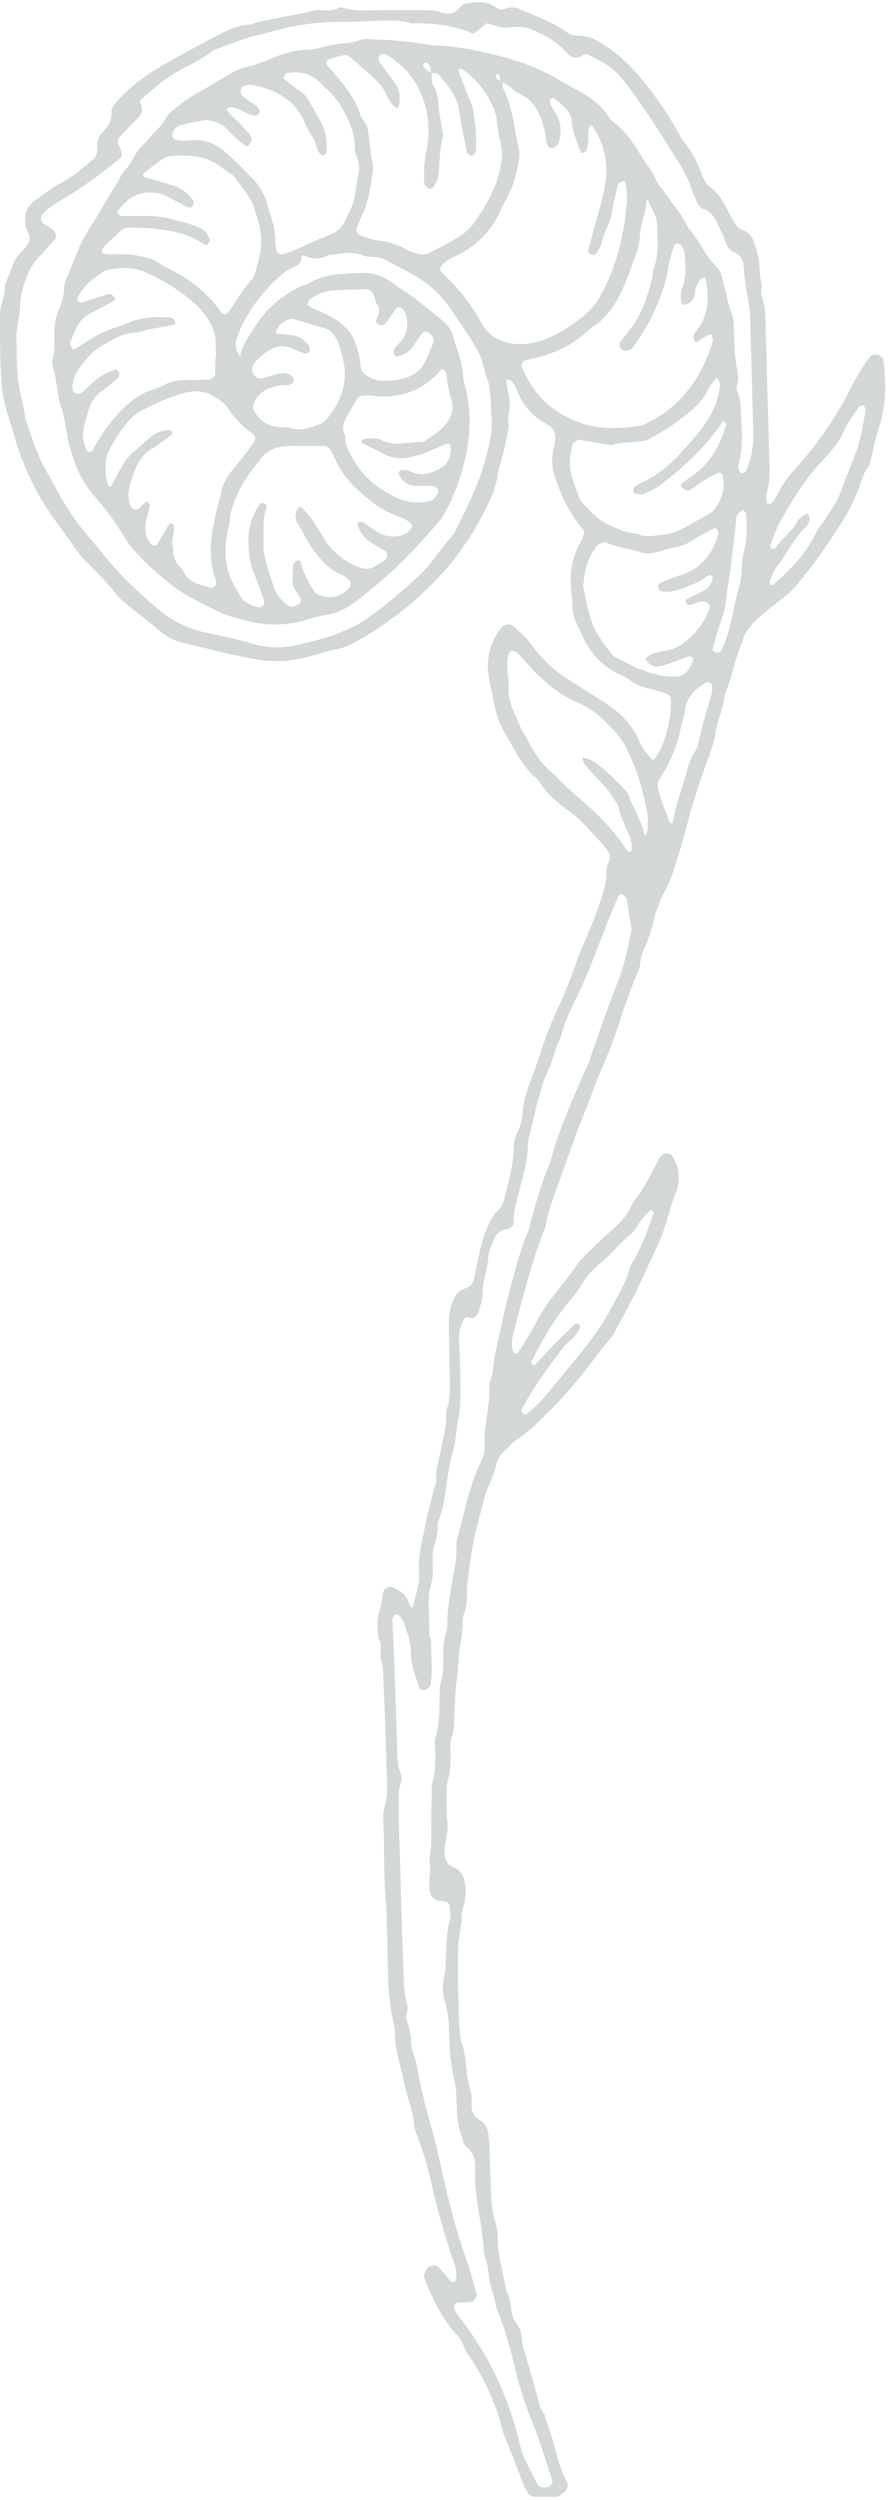<?xml version="1.0" encoding="UTF-8"?>
<svg id="Layer_2" data-name="Layer 2" xmlns="http://www.w3.org/2000/svg" xmlns:xlink="http://www.w3.org/1999/xlink" viewBox="0 0 34.67 97.07">
  <defs>
    <style>
      .cls-1 {
        clip-path: url(#clippath);
      }

      .cls-2 {
        fill: none;
      }

      .cls-2, .cls-3 {
        stroke-width: 0px;
      }

      .cls-3 {
        fill: #d3d7d6;
      }
    </style>
    <clipPath id="clippath">
      <rect class="cls-2" width="34.67" height="96.95"/>
    </clipPath>
  </defs>
  <g id="Layer_1-2" data-name="Layer 1">
    <g class="cls-1">
      <path class="cls-3" d="M16.03,62.47c.08-.3.16-.6.22-.9.04-.14.05-.28.04-.41-.06-.64.1-1.24.22-1.84.1-.51.24-1.01.36-1.51.03-.1.08-.2.08-.3-.02-.49.15-.96.23-1.43.07-.38.18-.74.16-1.13,0-.07,0-.14.02-.21.2-.57.11-1.16.11-1.74,0-.56-.03-1.11-.02-1.66-.01-.29.04-.56.15-.82.1-.23.22-.41.49-.49.18-.06.29-.18.33-.38.08-.33.15-.67.22-1.01.07-.34.17-.67.31-.99.11-.26.23-.5.44-.69.1-.1.17-.22.2-.36.16-.67.36-1.33.38-2.03,0-.21.05-.41.14-.6.13-.25.19-.52.21-.8.02-.42.16-.81.3-1.2.14-.39.3-.77.42-1.17.18-.6.43-1.17.68-1.73.25-.53.47-1.08.66-1.64.1-.29.21-.58.34-.86.19-.44.38-.89.54-1.35.16-.46.32-.91.31-1.41.01-.14.05-.28.11-.4.06-.15.01-.27-.07-.39-.08-.11-.17-.22-.26-.32-.26-.28-.52-.56-.78-.83-.13-.12-.26-.23-.4-.33-.48-.34-.93-.73-1.24-1.23-.02-.03-.04-.06-.07-.08-.53-.42-.8-1.04-1.14-1.59-.28-.45-.45-.93-.54-1.45-.08-.48-.24-.94-.22-1.43.03-.54.21-1.01.56-1.42.08-.09.29-.13.38-.06.33.26.62.55.86.89.4.54.89.95,1.46,1.3.44.27.88.55,1.31.83.34.23.67.48.92.82.14.2.3.37.38.61.1.3.31.53.52.77.03.01.05.01.08-.01.41-.55.69-1.59.64-2.35-.02-.1-.08-.18-.19-.22-.2-.06-.4-.12-.6-.17-.31-.06-.58-.18-.84-.37-.08-.06-.17-.11-.27-.15-.74-.32-1.23-.86-1.56-1.59-.05-.13-.11-.25-.17-.38-.12-.22-.18-.45-.19-.69,0-.21-.03-.42-.05-.63-.08-.71.05-1.38.42-1.99.04-.1.08-.2.1-.31-.3-.38-.59-.77-.79-1.21-.13-.28-.24-.57-.34-.86-.14-.37-.16-.74-.08-1.13.02-.1.05-.2.06-.3.03-.26-.01-.49-.26-.63-.03-.02-.06-.04-.09-.06-.54-.3-.91-.73-1.13-1.31-.05-.13-.13-.24-.21-.35-.03-.04-.1-.04-.16-.05-.03.02-.04.05-.04.09.02.14.05.27.07.4.04.17.06.34.07.52,0,.2-.1.42-.07.6.05.22-.01.41-.05.61s-.08.41-.13.61c-.08.3-.18.6-.23.9-.1.67-.44,1.24-.74,1.82-.19.37-.44.7-.67,1.05-.1.14-.2.28-.31.42-1.07,1.3-2.33,2.35-3.81,3.17-.24.14-.49.24-.77.29-.3.06-.6.15-.9.24-.78.24-1.56.28-2.36.11-.47-.09-.95-.19-1.42-.31-.4-.1-.81-.19-1.21-.29-.38-.08-.71-.26-1-.52-.31-.28-.65-.52-.97-.78-.24-.2-.51-.39-.69-.63-.34-.45-.74-.82-1.13-1.22-.17-.17-.32-.36-.46-.56-.39-.57-.82-1.11-1.19-1.7-.51-.83-.9-1.72-1.16-2.66-.07-.23-.14-.46-.21-.69-.15-.43-.24-.86-.28-1.31-.06-.87-.05-1.73-.07-2.6,0-.42.22-.8.2-1.22.11-.29.23-.58.34-.87.1-.27.33-.43.5-.66.11-.14.17-.3.08-.48-.03-.06-.06-.13-.08-.19-.14-.42-.03-.85.34-1.1.31-.21.6-.46.94-.64.46-.24.86-.57,1.26-.91.14-.11.23-.27.21-.45-.05-.31.09-.54.29-.74.18-.18.27-.4.26-.66,0-.18.1-.32.22-.45.47-.51,1.01-.94,1.61-1.3.72-.42,1.45-.81,2.19-1.2.43-.22.85-.46,1.36-.47.4-.15.81-.2,1.21-.28.41-.09.82-.15,1.22-.26.33-.09.69.08,1.01-.11.07-.03.14-.03.21,0,.61.17,1.24.07,1.86.08.45,0,.9,0,1.35.01.17,0,.36,0,.51.06.34.13.6.09.82-.21.05-.05.11-.09.18-.1.41-.08.82-.14,1.2.14.13.09.26.1.39.04.17-.06.34-.06.51.02.63.28,1.3.49,1.86.91.15.11.32.12.49.13.32,0,.59.13.87.3.56.35,1.05.79,1.47,1.3.58.69,1.09,1.43,1.53,2.22.06.13.14.24.22.35.3.35.48.76.65,1.18.07.2.16.4.33.52.29.21.47.49.63.81.11.21.23.43.36.63.05.08.13.19.21.21.49.15.54.6.65.98.11.4.05.83.17,1.23-.08.21,0,.4.05.6.05.2.08.41.08.61.05,1.84.1,3.68.15,5.51.02.45.03.9-.11,1.34-.03.09,0,.21.01.31,0,.03.04.08.05.08.06-.01.14-.02.17-.06.09-.11.16-.23.22-.35.17-.34.38-.66.65-.93.89-.98,1.63-2.06,2.22-3.24.2-.4.44-.78.71-1.14.06-.09.18-.09.29-.07.11.02.19.08.22.19.03.2.05.41.06.61.06.77-.04,1.52-.3,2.25-.1.33-.16.67-.24,1.01-.03.1-.04.22-.1.29-.21.25-.26.56-.38.85-.2.52-.45,1.01-.76,1.47-.52.82-1.08,1.6-1.71,2.34-.23.27-.52.46-.78.68-.3.24-.61.46-.86.74-.18.21-.36.42-.4.71-.31.66-.4,1.4-.69,2.06-.05.52-.29,1-.37,1.51-.09.56-.32,1.06-.5,1.58-.2.59-.4,1.17-.55,1.78-.16.68-.38,1.33-.58,1.99-.09.26-.2.52-.33.76-.19.37-.34.76-.44,1.16-.08.38-.2.73-.36,1.08-.09.19-.15.39-.16.59-.01.11-.03.21-.08.3-.44.98-.71,2.02-1.1,3.02-.23.58-.49,1.15-.7,1.73-.2.56-.45,1.09-.64,1.65-.19.55-.4,1.1-.59,1.66-.21.59-.46,1.16-.55,1.78-.02.07-.04.14-.07.2-.51,1.29-.83,2.64-1.19,3.97-.07.24-.08.48-.03.72.01.05.07.09.13.11.01.01.07-.02.08-.05.26-.41.53-.82.74-1.25.18-.33.39-.65.63-.95.29-.39.61-.76.88-1.16.17-.26.41-.47.64-.69.24-.24.49-.48.76-.71.31-.27.6-.57.76-.97.01-.03.03-.06.05-.09.42-.52.71-1.1,1.01-1.7.04-.06.08-.11.13-.16.07-.08.33-.06.38.03.08.15.18.3.21.46.07.34.08.69-.08,1.02-.01.04-.02.07-.03.1-.24.65-.38,1.33-.68,1.96-.29.59-.55,1.2-.84,1.79-.27.53-.55,1.04-.83,1.56-.03.06-.07.12-.11.17-.54.63-1.01,1.32-1.55,1.94-.43.5-.89.97-1.36,1.42-.2.19-.41.36-.64.52-.26.17-.47.41-.69.63-.1.1-.17.21-.21.35-.1.52-.39.96-.51,1.47s-.27,1-.38,1.51c-.11.56-.26,1.57-.27,2.05-.01.28.01.56-.11.82-.04.1-.05.2-.05.31-.01.34-.05.69-.12,1.03-.07.41-.04.83-.11,1.23-.07.38-.07.76-.09,1.14-.03.38.02.76-.12,1.13-.07.19-.04.41-.04.61,0,.35,0,.69-.1,1.03-.07.23-.05.48-.05.72-.01.31,0,.63.03.94.05.39-.12.75-.11,1.13,0,.26.07.49.33.59.35.14.44.43.48.74.02.2,0,.41-.03.61-.03.17-.11.33-.11.5,0,.42-.12.82-.14,1.23-.03.86,0,1.73.02,2.6,0,.35.05.69.07,1.04.28.61.16,1.3.38,1.93.07.19.05.41.05.61,0,.27.1.45.34.58.19.1.28.31.31.52.03.24.05.48.05.73.02.55.03,1.11.06,1.66.02.34.04.69.16,1.02.07.2.09.41.09.62,0,.7.23,1.36.33,2.04.15.25.16.53.21.8.02.1.04.2.08.3.08.19.26.33.29.55.03.21.04.42.1.62.18.56.32,1.13.49,1.69.09.29.11.62.32.87.15.46.32.92.43,1.39.1.44.26.86.46,1.26.06.1-.02.28-.13.37-.22.17-.44.32-.76.2-.12-.05-.27-.01-.41-.03-.11-.02-.19-.07-.24-.17-.06-.08-.11-.18-.15-.27-.23-.58-.44-1.17-.68-1.74-.13-.28-.19-.59-.28-.89-.28-.86-.67-1.67-1.18-2.42-.06-.09-.13-.17-.16-.27-.06-.24-.21-.43-.38-.61-.53-.61-.87-1.33-1.17-2.07-.06-.14-.01-.28.07-.4.09-.14.35-.19.46-.08.16.17.31.36.47.54.06.07.12.06.18,0,.02-.03.05-.06.05-.09,0-.14,0-.27-.03-.41-.03-.14-.07-.27-.13-.4-.32-.95-.59-1.91-.81-2.89-.14-.61-.31-1.2-.53-1.79-.05-.13-.11-.26-.13-.39-.05-.63-.3-1.21-.42-1.81-.12-.61-.35-1.2-.34-1.83,0-.1-.01-.2-.03-.31-.3-1.22-.23-2.48-.28-3.72-.01-.38-.01-.77-.05-1.15-.09-1.04-.04-2.08-.09-3.11-.02-.18,0-.35.05-.52.11-.34.1-.69.09-1.03-.03-1.01-.06-2.01-.1-3.02-.01-.27-.03-.55-.04-.83s0-.55-.09-.82c-.07-.26.09-.55-.09-.8-.06-.38-.08-.75.04-1.13.07-.23.09-.47.14-.71.03-.12.22-.22.33-.18.35.12.6.33.69.71.01.02.05.03.08.06ZM16.8,2.82c-.04.17-.04.36.05.51.16.28.19.59.21.9.03.24.07.47.11.71.02.14.06.28.03.41-.12.48-.11.96-.15,1.44-.02.16-.11.32-.2.47-.05.05-.1.08-.17.07-.06-.02-.11-.06-.15-.12s-.05-.13-.05-.2c0-.38.01-.76.09-1.14.11-.51.11-1.03.01-1.55-.2-.96-.73-1.7-1.58-2.21-.08-.05-.24,0-.27.08-.02.06-.02.13,0,.19.2.28.4.56.61.83.21.28.22.57.17.89,0,.04-.02.07-.06.08-.04.02-.07,0-.09-.02-.08-.07-.15-.14-.2-.22-.15-.23-.24-.52-.43-.71-.35-.37-.76-.7-1.15-1.04-.06-.04-.12-.06-.19-.05-.21.04-.4.1-.6.16-.05.02-.08.06-.1.1-.01.05,0,.1.03.14.52.6,1.07,1.18,1.3,1.97.03.09.12.17.17.26.04.06.07.12.09.19.11.51.1,1.03.23,1.53-.09.61-.14,1.23-.41,1.8-.09.19-.16.39-.24.58-.03.08.04.23.11.26.23.07.46.18.69.2.42.05.81.17,1.18.38.09.04.19.08.29.11.21.07.41.09.6-.02.37-.19.74-.38,1.09-.6.24-.14.44-.32.61-.55.46-.65.85-1.33,1.02-2.13.08-.34.08-.68,0-1.03-.06-.23-.1-.47-.13-.71-.03-.4-.18-.73-.38-1.06-.26-.42-.58-.77-.99-1.04-.03-.02-.05-.01-.08,0-.03.02-.06.07-.05.08.15.39.3.77.45,1.16.06.13.1.26.13.39.07.52.14,1.03.09,1.55-.01.1-.14.22-.2.18-.06-.04-.14-.07-.14-.12-.1-.51-.21-1.02-.29-1.53-.03-.28-.12-.54-.26-.78-.17-.26-.36-.51-.57-.73-.05-.06-.19-.04-.29-.06,0-.14,0-.27-.11-.37-.03-.02-.06-.02-.1-.01-.08.02-.11.07-.07.14.07.13.17.2.32.22ZM19.52,3.15c.02.1,0,.22.04.3.38.72.41,1.53.6,2.3.05.19.02.41-.02.62-.04.23-.1.47-.17.7-.03.1-.07.19-.11.29-.15.31-.32.61-.46.93-.17.35-.38.66-.66.93-.24.25-.52.45-.83.62-.24.13-.51.23-.71.43-.08.08-.12.2-.06.27.26.27.54.54.78.83.31.38.58.78.81,1.2.18.32.44.54.78.66.47.19.95.16,1.42.03.65-.18,1.19-.56,1.71-.95.3-.24.55-.53.72-.87.64-1.15.91-2.38,1.01-3.67,0-.21-.01-.42-.05-.62,0-.09-.06-.13-.15-.1-.06.02-.14.07-.15.11-.09.37-.19.74-.24,1.11-.06.42-.33.77-.4,1.18-.03.13-.11.24-.18.36-.07.1-.16.11-.27.05-.07-.05-.09-.11-.06-.19.11-.4.22-.8.33-1.19.1-.37.21-.73.28-1.1.19-.89.07-1.72-.45-2.47-.02-.03-.06-.04-.09-.06-.13.22-.05.47-.08.7-.01.1-.04.2-.07.29-.02.03-.04.06-.07.07-.07.05-.15.03-.17-.04-.15-.39-.3-.77-.33-1.19-.02-.18-.1-.33-.23-.46-.09-.1-.2-.19-.3-.29-.07-.06-.14-.13-.26-.11-.07,0-.08.14-.01.28.07.12.14.24.21.36.18.32.19.66.11,1.01-.02.09-.1.17-.17.24s-.22.04-.27-.03c-.08-.13-.07-.26-.09-.4-.13-.7-.34-1.34-1.07-1.67-.16-.07-.27-.22-.41-.31-.09-.05-.18-.1-.28-.13-.01-.07-.01-.13-.03-.2,0-.03-.02-.06-.04-.08-.02-.01-.04-.02-.07,0-.06.05-.06.11,0,.17.05.04.11.07.17.1ZM9.34,13.82c.07-.44.32-.72.52-1.05.39-.67.95-1.18,1.63-1.55.21-.12.45-.18.66-.3.32-.16.65-.24.99-.27.28-.02.56-.04.83-.05.47-.03.89.09,1.27.38.31.22.64.42.94.65.33.25.65.52.97.78.23.17.39.4.47.67.13.47.33.92.37,1.41.01.17.04.34.09.51.19.75.22,1.51.1,2.27-.14.93-.43,1.81-.89,2.64-.06.13-.14.24-.23.34-1.14,1.33-1.68,1.86-2.96,2.9-.41.33-.83.63-1.36.71-.27.05-.54.12-.8.2-.85.26-1.7.25-2.55-.01-.3-.09-.62-.15-.89-.29-.46-.25-.93-.46-1.38-.73-.44-.26-.82-.63-1.22-.96-.05-.04-.1-.09-.15-.14-.34-.34-.68-.68-.93-1.1-.34-.56-.73-1.09-1.17-1.59-.49-.56-.77-1.23-.95-1.94-.13-.5-.16-1.03-.33-1.52-.17-.5-.15-1.03-.31-1.52-.03-.1-.04-.2-.01-.3.1-.38.05-.76.07-1.14,0-.28.06-.55.17-.81.11-.26.2-.51.2-.8,0-.1.02-.21.06-.3.3-.7.53-1.45.95-2.08.37-.55.66-1.14,1.03-1.68.11-.17.18-.38.32-.53.25-.25.35-.59.58-.85.25-.29.52-.56.78-.84.09-.11.18-.22.24-.34.11-.19.27-.31.43-.44.3-.24.61-.45.95-.63.4-.21.78-.46,1.17-.68.15-.09.31-.16.47-.21.37-.08.73-.21,1.08-.36.45-.2.92-.32,1.41-.34.17,0,.34-.03.51-.08.27-.1.54-.12.81-.16.21-.03.43-.02.61-.1.27-.12.55-.06.81-.05.41,0,.83.05,1.24.09.31.03.61.11.92.13.83.02,1.65.19,2.45.39.8.2,1.59.47,2.31.89.18.1.36.21.54.31.58.31,1.17.63,1.52,1.22.04.06.08.11.14.15.52.38.84.91,1.17,1.44.16.26.36.49.49.79.14.31.4.56.59.85.23.34.52.65.67,1.04.42.46.65,1.06,1.1,1.51.13.13.2.28.23.45.06.23.12.47.18.7.04.17.06.34.13.5.09.22.14.46.14.71.02.45.02.9.08,1.35.04.3.15.59.04.91-.02.1-.01.21.04.3.07.16.1.33.11.51.02.76.14,1.52-.09,2.27-.02.07-.01.14.02.2.02.06.07.14.11.13.07-.01.13-.04.17-.1.18-.42.27-.85.28-1.3-.03-1.24-.06-2.49-.1-3.74-.02-.52,0-1.05-.09-1.56-.09-.44-.15-.88-.19-1.33,0-.27-.14-.46-.39-.57-.13-.06-.22-.16-.27-.29-.06-.17-.12-.32-.2-.48-.18-.37-.29-.79-.76-.92-.06-.02-.11-.09-.14-.15-.08-.15-.15-.31-.21-.47-.15-.46-.36-.89-.64-1.3-.24-.38-.47-.77-.72-1.14-.34-.52-.68-1.04-1.05-1.54-.57-.78-.88-1.01-1.74-1.4-.03,0-.07.02-.1.03-.23.16-.44.17-.64-.06-.38-.43-.85-.7-1.37-.91-.19-.08-.4-.13-.61-.11-.17.01-.34.05-.51.03-.2-.03-.4-.11-.62-.17l-.52.41c-.74-.31-1.56-.43-2.39-.4-.44-.14-.89-.12-1.34-.1-.48.02-.97.04-1.45.04-.83,0-1.66.1-2.46.32-.3.08-.6.15-.9.23-.53.14-1.04.36-1.56.54-.52.43-1.15.65-1.69,1.01-.41.26-.76.59-1.13.91-.06.05-.05.12-.02.19.1.21.04.4-.13.56-.22.22-.44.44-.66.67-.11.11-.13.24-.05.38.15.35.14.42-.11.61-.19.15-.39.29-.57.44-.57.44-1.18.84-1.8,1.2-.18.11-.34.24-.48.39-.1.09-.1.3,0,.37.1.07.23.14.35.22.17.13.2.31.08.44-.2.23-.41.46-.63.69-.16.18-.29.39-.38.61-.17.42-.31.84-.31,1.3-.02.21-.04.41-.08.61-.03.14-.05.27-.06.41.01.59,0,1.18.06,1.77.05.52.24,1.01.28,1.53.23.62.4,1.26.71,1.83.46.85.9,1.72,1.52,2.48.28.35.58.68.86,1.03.61.77,1.32,1.42,2.06,2.05.54.46,1.15.77,1.84.92.61.13,1.22.24,1.82.43.58.18,1.16.19,1.74.06.67-.15,1.34-.31,1.97-.61.13-.05.25-.11.38-.17.88-.56,1.67-1.23,2.43-1.94.48-.45.82-1.03,1.26-1.52.07-.08.12-.17.17-.27.45-.9.89-1.8,1.15-2.78.15-.54.27-1.07.21-1.64-.03-.21-.01-.42-.03-.63-.03-.24-.03-.49-.11-.71-.14-.35-.18-.74-.35-1.08-.29-.56-.66-1.05-1-1.57-.43-.65-.96-1.17-1.67-1.52-.03-.02-.06-.04-.09-.06-.3-.16-.61-.32-.92-.48-.26-.14-.55-.05-.81-.15-.44-.18-.89-.06-1.33-.02-.33.18-.66.18-.99.01-.02,0-.08.03-.09.04,0,.16-.02.3-.22.38-.36.14-.64.41-.91.68-.4.4-.73.83-1.01,1.32-.14.24-.26.49-.35.75-.08.23-.1.48.11.77ZM16.73,63.59h.01c.02.42.03.83.04,1.24,0,.18-.01.35-.03.52-.02.15-.14.24-.27.28-.07.01-.13-.02-.17-.07-.1-.29-.2-.58-.28-.88-.04-.17-.06-.34-.06-.52,0-.43-.16-.81-.29-1.2-.02-.04-.03-.06-.06-.09-.06-.08-.11-.18-.23-.19-.07,0-.14.13-.14.23.03.69.07,1.39.09,2.08.04,1.01.07,2.01.1,3.01.01.28,0,.56.12.82.06.14.07.27.02.41-.09.23-.09.47-.08.72,0,.27,0,.55,0,.83.06,1.8.1,3.6.17,5.41.03.58-.01,1.18.18,1.74.02.06-.03.14-.04.21-.01.1-.04.21,0,.3.1.3.17.6.17.92.02.32.18.59.23.9.13.79.34,1.55.55,2.32.15.53.27,1.07.39,1.61.27,1.21.57,2.42.99,3.59.15.42.26.85.38,1.29.03.11-.09.3-.21.31-.17.02-.34.03-.52.04-.05,0-.09.03-.12.07-.03.05-.04.09-.02.15.06.13.13.24.21.35,1.17,1.49,1.95,3.18,2.37,5.03.04.17.09.33.17.48.15.31.31.62.47.93.07.15.26.2.45.13.09-.03.17-.17.15-.24-.25-.75-.48-1.51-.77-2.25-.27-.64-.48-1.3-.65-1.97-.19-.84-.42-1.68-.75-2.47-.03-.1-.05-.2-.07-.31-.07-.3-.18-.59-.22-.9s-.08-.61-.2-.91c-.03-.8-.21-1.57-.31-2.36-.03-.31-.04-.63-.03-.94,0-.32-.04-.61-.33-.83-.07-.07-.13-.16-.15-.27-.1-.33-.21-.66-.22-1.01-.03-.45-.01-.91-.11-1.34-.16-.65-.19-1.3-.21-1.95,0-.35-.04-.69-.14-1.03-.09-.3-.14-.63-.06-.93s.07-.61.08-.93c.03-.45.02-.9.15-1.34.05-.16,0-.34,0-.52,0-.15-.06-.2-.27-.24-.07,0-.14-.02-.2-.03-.19-.06-.29-.19-.31-.39-.01-.14-.02-.28-.01-.42,0-.2.06-.42.02-.61-.06-.26.05-.48.05-.72,0-.62,0-1.24.02-1.87,0-.2-.02-.43.04-.61.11-.38.1-.76.1-1.14,0-.2-.04-.43.02-.62.16-.58.14-1.16.15-1.76,0-.1.01-.21.04-.31.1-.3.11-.61.1-.93,0-.34,0-.69.11-1.03.04-.13.06-.27.05-.41-.01-.45.09-.89.15-1.33.08-.55.24-1.08.2-1.65,0-.1.01-.21.05-.31.28-.99.46-2.03.92-2.96.1-.19.14-.39.13-.6-.05-.8.24-1.58.18-2.38,0-.07.05-.14.06-.2.05-.13.07-.27.09-.4.02-.42.13-.82.22-1.22.09-.4.17-.81.27-1.21.24-.93.46-1.88.82-2.78.04-.09.07-.19.1-.29.22-.84.45-1.67.79-2.46.32-1.21.82-2.35,1.32-3.49.07-.16.16-.31.21-.47.35-1.05.72-2.09,1.12-3.12.26-.64.39-1.32.53-2-.06-.38-.12-.75-.18-1.12,0-.04,0-.08-.02-.1-.04-.06-.08-.1-.14-.14-.08-.05-.14-.03-.17.06-.09.19-.17.38-.25.57-.42,1.03-.78,2.07-1.24,3.07-.28.59-.6,1.18-.75,1.82-.22.4-.28.85-.48,1.26-.18.38-.29.78-.4,1.18-.12.43-.21.88-.32,1.31-.04.13-.07.27-.08.41,0,.63-.19,1.22-.34,1.83-.09.36-.21.73-.21,1.11.02.21-.09.34-.3.37-.28.05-.42.23-.51.47-.07.2-.17.39-.18.59-.02.48-.23.94-.22,1.43,0,.23-.09.47-.15.71-.02.07-.06.13-.11.17-.08.08-.17.1-.28.06-.08-.04-.14-.02-.18.06-.14.24-.21.51-.2.79.02.48.05.97.05,1.45,0,.45.03.91-.03,1.35-.04.31-.11.6-.14.92s-.12.61-.19.91c-.2.8-.18,1.65-.49,2.43-.03.07-.04.14-.03.21.02.32-.12.61-.17.91-.05.31,0,.62-.02.93,0,.14-.03.28-.07.41-.09.27-.09.55-.09.82.01.4.03.82.04,1.23h0ZM25.15,7.68c-.03.52-.26.99-.28,1.51-.02.24-.07.48-.16.71-.15.39-.28.78-.44,1.16-.29.68-.66,1.3-1.32,1.69-.05.04-.1.09-.15.14-.46.43-1.01.7-1.61.91-.27.09-.54.12-.8.2-.08.03-.15.18-.11.26.13.25.24.51.39.73.47.72,1.15,1.17,1.95,1.45.71.24,1.43.2,2.16.11.1-.02.2-.04.3-.09.37-.19.73-.39,1.05-.67.79-.68,1.27-1.54,1.57-2.52.03-.08-.03-.3-.07-.29-.06.01-.12.03-.17.06-.12.07-.22.16-.34.23-.02.02-.08.01-.09,0-.05-.05-.07-.11-.08-.17,0-.07.02-.14.07-.19.41-.48.53-1.04.47-1.65-.02-.14-.03-.27-.06-.41,0-.03-.04-.08-.05-.08-.05.02-.13.03-.16.07-.11.17-.21.35-.22.57,0,.19-.13.31-.29.4-.09.05-.24,0-.24-.08,0-.17-.03-.36.04-.51.18-.47.15-.95.09-1.43-.02-.1-.07-.2-.14-.28-.03-.04-.11-.05-.18-.05-.03,0-.06.04-.07.07-.11.29-.2.58-.24.89-.11.66-.35,1.27-.63,1.86-.19.41-.45.78-.7,1.15-.08.13-.2.19-.35.19-.07,0-.13-.04-.17-.09-.04-.06-.05-.12-.04-.18.04-.1.09-.18.17-.26.61-.66.9-1.46,1.1-2.31.03-.14.04-.27.08-.41.2-.57.12-1.16.1-1.74-.01-.1-.04-.2-.08-.3-.1-.21-.21-.43-.31-.64ZM10.25,20.97c-.07.56.18,1.14.36,1.73.09.31.26.57.52.76.05.04.12.1.18.1.1-.01.2-.04.29-.09.11-.07.13-.16.06-.27-.13-.21-.3-.4-.29-.66,0-.21.01-.41.03-.62.01-.05.08-.11.13-.14.07-.05.14-.02.16.07.11.4.29.78.53,1.12.06.08.15.14.25.16.2.07.41.07.61.02s.38-.17.51-.34c.05-.08.05-.23-.02-.29-.11-.08-.21-.18-.34-.23-.44-.17-.73-.53-1.01-.88-.25-.32-.41-.72-.64-1.06-.12-.2-.13-.4-.01-.59.04-.09.09-.1.17-.04.32.32.56.7.79,1.09.34.59.84,1.01,1.48,1.23.17.07.34.06.51-.02.15-.08.3-.17.44-.27.11-.07.12-.3.02-.36-.18-.1-.36-.2-.54-.31-.24-.15-.42-.36-.52-.64-.03-.08-.05-.15.03-.17.06-.02.13-.01.19.03.17.11.33.24.51.35.35.21.72.24,1.1.08.09-.03.15-.13.23-.2.06-.06.05-.11,0-.19-.1-.1-.21-.18-.34-.22-.35-.15-.71-.28-1.02-.51-.67-.51-1.3-1.05-1.62-1.85-.02-.06-.07-.12-.1-.18-.07-.19-.2-.28-.4-.26h-.73c-.2,0-.42-.01-.63,0-.43.03-.8.18-1.06.56-.14.2-.31.38-.44.58-.36.55-.66,1.14-.72,1.81-.01.1-.03.2-.06.3-.19.85-.12,1.65.38,2.39l.05.09c.14.32.42.44.73.53.07.01.13,0,.18-.05.05-.05.08-.1.07-.18-.12-.36-.24-.72-.39-1.07-.2-.46-.23-.94-.22-1.43.02-.46.16-.88.43-1.26.05-.07.11-.08.18-.03.08.03.11.09.08.18-.15.38-.09.76-.11,1.22ZM8.79,4.21c.08.2.26.32.4.46.17.17.34.34.5.53.1.13.1.26.02.39-.04.07-.11.12-.17.07-.25-.18-.48-.39-.69-.62-.17-.18-.38-.3-.63-.34-.07-.03-.14-.04-.21-.04-.34.05-.68.12-1.01.21-.18.06-.29.19-.3.38-.02.08.02.13.09.16.24.09.48.04.72.03.47-.01.89.14,1.24.46.36.31.71.66,1.04,1.01.3.3.51.66.61,1.07.13.46.32.92.3,1.42,0,.1.02.21.04.31.01.08.16.19.22.17.54-.14,1.02-.43,1.53-.63.81-.3.79-.4,1.13-1.11.11-.22.17-.45.2-.7.02-.21.05-.41.1-.61.06-.24.05-.48-.04-.71-.06-.13-.09-.26-.09-.4,0-.58-.24-1.07-.51-1.56-.1-.18-.23-.34-.37-.49-.11-.13-.25-.24-.36-.36-.38-.42-.85-.58-1.41-.47-.05.01-.08.08-.11.14,0,.04,0,.07.03.1.19.15.38.3.58.44.15.09.26.22.35.37.14.24.28.48.41.72.24.4.33.83.29,1.29,0,.04-.02.07-.05.09-.02.02-.04.03-.07.04-.04,0-.07,0-.09-.03-.18-.14-.17-.38-.26-.55-.11-.21-.26-.41-.35-.63-.13-.33-.32-.61-.58-.85-.42-.37-.94-.57-1.49-.67-.1-.01-.21,0-.31.04-.07.02-.11.07-.13.14s-.01.13.03.19c.07.08.14.15.23.21.11.08.23.14.34.22.05.05.08.1.11.17.04.08.02.14-.06.18-.03.03-.05.04-.09.04-.28-.02-.5-.22-.77-.3-.13-.04-.27-.04-.37.08ZM6.72,21.21c0,.32.05.61.31.84.07.07.11.17.17.26.12.18.28.3.49.36.17.05.33.1.49.15.12.04.27-.14.22-.27-.24-.6-.24-1.22-.16-1.84.08-.47.18-.94.32-1.41.03-.1.03-.21.06-.31.09-.27.22-.51.4-.72.29-.35.56-.7.83-1.06.11-.14.1-.26-.04-.37-.37-.26-.68-.58-.93-.96-.06-.09-.13-.17-.2-.23-.41-.36-.86-.55-1.43-.41-.65.16-1.23.43-1.82.74-.49.27-1.09,1.23-1.28,1.72-.01.03-.02.07-.02.1-.04.35-.05.69.07,1.03,0,.03.04.06.06.06.04,0,.07-.02.09-.05.66-1.29.58-1.03,1.4-1.78.22-.21.5-.37.83-.36.04,0,.07.02.09.04.05.04.04.1-.03.16-.25.19-.49.38-.76.54-.34.21-.54.53-.67.9-.07.19-.14.39-.18.59-.06.24-.04.48.04.72.03.07.07.11.14.13.07.02.14,0,.19-.04.08-.07.15-.15.22-.21s.13-.06.16,0c.02.03.04.06.04.09-.03.17-.07.33-.12.5-.06.2-.07.41-.03.61.04.13.1.26.18.36.06.1.21.12.26.04.16-.27.32-.54.48-.8.01-.02.06-.01.09,0,.03.01.07.04.07.06.06.27-.11.54-.04.81ZM8.4,13.82c0-.18-.02-.35-.02-.53,0-.28-.08-.55-.23-.79-.14-.24-.31-.46-.51-.65-.59-.54-1.26-.96-1.99-1.28-.46-.21-.94-.18-1.42-.1-.07.01-.13.04-.19.07-.42.26-.79.55-1.02,1.01-.04.08-.03.14.05.17.03.02.06.03.09.03.33-.1.66-.21.98-.31.07-.02.13-.02.2,0,.06.04.1.09.13.15,0,.03,0,.06-.03.08-.3.17-.6.32-.91.49-.29.15-.49.38-.61.68-.05.13-.11.25-.17.38-.02.03-.03.06-.03.1.02.07.04.13.07.19.04.06.1.06.18.01.32-.2.64-.42.97-.59.34-.16.71-.25,1.06-.4.53-.22,1.07-.24,1.63-.2.03.01.06.03.09.05.03.02.05.04.07.07.04.08.02.15-.07.17-.47.09-.95.15-1.41.3-.51-.01-.92.26-1.34.5-.4.23-.69.58-.94.95-.12.16-.16.38-.22.58,0,.07,0,.14.02.2.03.12.24.19.33.11.13-.11.26-.22.38-.35.28-.27.6-.46.97-.56.03-.01.1.08.12.13.02.07,0,.13-.04.19-.2.19-.42.36-.64.52-.25.16-.38.4-.48.66-.08.23-.15.46-.2.69-.08.31-.05.61.08.91.03.08.08.11.17.09.04,0,.06-.02.08-.05.3-.59.68-1.11,1.14-1.58.35-.34.71-.64,1.2-.78.17-.05.32-.11.48-.2.25-.14.52-.17.8-.17.31,0,.62-.02.93-.02.07,0,.2-.14.21-.2,0-.24.01-.48.02-.72ZM6.94,6.03c-.1,0-.2.02-.31.03s-.2.05-.29.1c-.26.18-.5.36-.74.56-.03.02-.04.05-.04.09s.02.06.05.07c.36.1.73.2,1.09.32.34.1.61.31.82.6.03.04,0,.13-.03.18-.04.09-.1.11-.18.07-.25-.13-.49-.25-.73-.38-.74-.39-1.5-.2-1.99.51-.02.03-.03.08-.02.1.04.05.09.11.14.11.34,0,.69-.01,1.04,0,.24,0,.48.02.72.07.4.09.8.2,1.19.34.25.08.41.25.49.5.02.05-.04.13-.07.18-.03.03-.05.04-.09.03-.21-.11-.41-.26-.63-.34-.75-.27-1.54-.33-2.33-.33-.15,0-.27.06-.38.16-.2.19-.41.37-.6.57-.04.05-.07.11-.08.18-.01.03,0,.08.02.08.1.03.2.05.3.05.52-.04,1.04.01,1.54.16.27.09.48.28.72.39.82.4,1.52.94,2.05,1.7.09.11.18.1.27,0,.31-.41.55-.88.9-1.26.07-.08.11-.17.15-.28.11-.43.26-.85.23-1.32-.02-.42-.15-.81-.27-1.2-.14-.44-.47-.76-.71-1.13-.14-.21-.38-.3-.57-.45-.43-.33-.91-.48-1.66-.44h0ZM28.1,16.36c-.64.95-1.46,1.73-2.38,2.43-.22.17-.46.3-.72.39-.09.03-.2,0-.3-.01-.03,0-.07-.04-.08-.06,0-.06-.01-.15.03-.18.07-.07.16-.13.25-.17.65-.29,1.17-.73,1.64-1.26.21-.23.42-.46.61-.7.4-.49.71-1.02.81-1.66.03-.16.06-.33-.11-.48-.1.15-.23.27-.3.42-.26.56-.73.91-1.2,1.27-.31.22-.63.43-.96.61-.11.08-.24.13-.38.16-.41.08-.83.02-1.23.17-.34-.06-.69-.11-1.03-.17-.07-.01-.14-.04-.2-.05-.08-.02-.29.14-.31.23-.1.44-.14.88.02,1.32.08.23.16.45.24.68.03.07.06.13.1.18.33.36.65.72,1.11.93.35.15.7.3,1.09.32.3.17.61.06.91.04.31-.03.61-.11.88-.27.33-.2.67-.37.99-.56.09-.05.17-.12.23-.21.26-.39.4-.81.27-1.28-.03-.08-.09-.12-.15-.09-.32.14-.62.31-.89.52-.09.06-.17.12-.27.17-.05.03-.19-.04-.26-.13-.07-.07-.06-.13.03-.18.11-.08.22-.16.33-.24.7-.46,1.09-1.14,1.33-1.92.05-.12,0-.2-.12-.24ZM25.1,25.59c.07-.14.2-.18.32-.22.17-.05.33-.09.51-.11.24-.05.46-.15.66-.3.43-.35.78-.78.99-1.31.05-.13-.07-.28-.21-.29-.22-.03-.39.13-.6.13-.05,0-.09-.07-.13-.12-.01-.04,0-.07.03-.09.24-.13.49-.24.73-.37.16-.09.23-.24.29-.41.01-.03.01-.06,0-.09-.04-.08-.11-.11-.17-.06-.36.29-.79.42-1.21.57-.14.04-.28.06-.41.06-.07.01-.14,0-.21-.03-.06-.03-.1-.07-.11-.14,0-.07.03-.13.08-.17.22-.1.44-.19.67-.27.85-.23,1.35-.8,1.59-1.62,0-.07-.02-.14-.05-.19-.04-.06-.1-.07-.18-.02-.27.16-.55.29-.81.46-.2.14-.42.22-.66.26-.27.04-.53.14-.8.2-.17.05-.34.04-.51-.01-.45-.16-.95-.18-1.39-.41-.09.04-.21.05-.28.12-.41.46-.53,1.03-.57,1.63.14.64.22,1.3.57,1.86.16.26.35.51.54.76.05.05.1.09.17.12.54.31,1.11.56,1.72.7.21.04.41.05.62.04.22,0,.39-.14.51-.32.05-.09.09-.19.13-.28.01-.04.03-.09.02-.1-.05-.04-.12-.1-.16-.08-.33.1-.65.24-.97.34-.28.09-.55.07-.72-.22ZM25.11,32.42c.03-.06.05-.13.06-.19,0-.24.03-.49-.02-.72-.09-.47-.21-.94-.36-1.4-.13-.36-.27-.71-.44-1.05-.09-.19-.2-.36-.33-.52-.46-.53-.96-1.01-1.61-1.28-.58-.25-1.07-.63-1.52-1.07-.22-.22-.42-.46-.64-.68-.06-.08-.14-.15-.22-.21-.06-.03-.13-.03-.19-.01-.02,0-.05.05-.06.08-.15.44,0,.89-.01,1.34-.02.35.09.68.23,1,.1.22.18.45.3.66.31.54.56,1.1,1.04,1.53.39.34.73.73,1.13,1.06.72.6,1.38,1.26,1.89,2.05.05.07.11.09.15.05.03-.03.04-.06.04-.09.01-.1,0-.2-.02-.31-.15-.46-.4-.88-.5-1.36-.02-.09-.11-.17-.16-.26-.26-.46-.66-.8-1-1.19-.09-.1-.19-.19-.22-.34-.02-.09-.02-.11.07-.08.13.05.27.07.38.15.45.32.83.72,1.22,1.12.05.05.09.1.11.17.17.52.5.98.61,1.53,0,.02.04.03.06.04ZM16.44,17.18c.23-.17.51-.33.73-.54.32-.3.51-.67.37-1.13-.09-.33-.16-.67-.2-1.02-.01-.05-.07-.1-.11-.14-.04-.01-.07,0-.1.02-.72.83-1.63,1.13-2.7.99-.1-.01-.21,0-.31,0-.11,0-.2.06-.26.16-.11.17-.2.36-.31.54-.18.28-.31.54-.13.86-.02.41.18.71.39,1.05.38.62.92,1.02,1.55,1.33.42.21.86.26,1.32.16.1-.03.18-.09.25-.17.08-.08.11-.17.09-.28-.02-.08-.12-.14-.24-.14-.2,0-.42,0-.63,0-.31-.01-.51-.18-.65-.45-.01-.03-.01-.06,0-.09.02-.03.04-.06.08-.07.14-.03.28-.01.4.06.39.18.74.08,1.09-.11.03-.02.06-.04.09-.05.28-.17.42-.54.34-.9-.02-.03-.05-.05-.08-.05-.42.15-.81.38-1.25.49-.45.13-.88.15-1.3-.1-.24-.14-.5-.24-.74-.36-.08-.04-.1-.1-.06-.15.02-.03.05-.05.09-.05.24-.03.48-.04.71.07.23.1.46.14.71.11l.86-.07ZM10.73,12.95l.61.06c.26.03.45.17.61.34.08.08.11.17.09.29-.02.07-.15.1-.27.06-.16-.06-.32-.12-.48-.19-.28-.13-.53-.06-.79.07-.22.11-.39.29-.56.45-.17.18-.18.36-.04.56.1.13.24.11.38.08.2-.05.39-.13.59-.17.18-.04.34,0,.48.11.05.04.07.1.07.16-.02.07-.06.12-.13.15s-.13.05-.19.04c-.21-.03-.41.05-.6.11-.28.09-.48.27-.61.53-.07.14-.07.27.01.4.19.3.45.52.82.57.21.03.43,0,.62.06.32.1.61,0,.91-.09.2-.06.38-.17.51-.34.48-.62.76-1.31.6-2.11-.05-.27-.12-.54-.22-.8-.1-.26-.27-.48-.57-.56-.36-.09-.72-.22-1.09-.32-.1-.03-.2-.03-.3.01-.21.1-.42.22-.46.53ZM25.2,47.67c.07-.19.14-.39.2-.58,0-.02-.03-.06-.05-.08s-.06-.03-.07-.02c-.13.12-.24.24-.35.38-.15.19-.25.43-.43.57-.41.32-.72.74-1.12,1.07-.33.26-.6.57-.81.93-.1.18-.23.34-.37.5-.64.73-1.1,1.57-1.55,2.43-.01.02,0,.06.02.09.04.07.09.07.16,0,.06-.07.14-.15.21-.22.41-.46.85-.9,1.31-1.32.06-.06.14-.02.18.05.02.02.03.06.02.08-.06.12-.14.24-.22.35-.11.13-.27.22-.38.35-.61.79-1.21,1.59-1.67,2.48-.02.03-.02.07,0,.1.02.03.04.05.07.07.03.02.07.04.08.03.42-.3.75-.7,1.07-1.09.27-.32.53-.64.79-.96.55-.66,1.08-1.33,1.48-2.11.25-.49.56-.95.7-1.49.03-.1.07-.19.13-.28.24-.42.44-.85.59-1.32ZM11.95,11.83c.19.16.42.23.64.33.35.15.66.37.93.65.09.1.17.21.22.34.16.35.25.71.28,1.1.02.19.15.29.31.38.18.1.38.16.59.16.17,0,.34-.02.52-.04.55-.09.97-.33,1.17-.89.06-.16.14-.32.2-.47.08-.19.06-.29-.11-.45-.09-.08-.22-.09-.27-.02-.12.17-.26.33-.36.51-.14.22-.34.33-.58.4-.08.04-.14.01-.18-.07-.03-.06-.03-.13,0-.19.08-.11.17-.21.27-.31.28-.32.29-.69.19-1.07-.03-.07-.06-.12-.11-.17-.07-.1-.21-.11-.26-.04-.14.19-.28.39-.42.59-.05.07-.2.07-.28.02-.08-.04-.1-.1-.07-.18.07-.19.17-.38.03-.59-.06-.09-.09-.19-.11-.29-.05-.19-.17-.31-.36-.3-.45.01-.9.02-1.34.06-.32.04-.6.16-.84.38-.04.04-.05.11-.07.18ZM30.06,21.31s.08-.02.09-.04c.24-.38.65-.62.85-1.04.05-.11.2-.18.31-.27.03-.01.06-.01.08,0,.03.02.05.04.06.08.04.15,0,.28-.1.39-.49.45-.76,1.08-1.17,1.59-.13.16-.18.37-.27.56,0,.03,0,.06.02.09.04.07.1.07.17,0,.65-.58,1.25-1.2,1.63-2,.09-.19.24-.34.35-.52.2-.32.44-.63.57-.98.2-.55.43-1.09.63-1.64.18-.49.26-1.01.35-1.52.01-.07,0-.14-.02-.2,0-.03-.04-.08-.05-.08-.06.01-.15.02-.17.06-.19.29-.42.56-.56.88-.19.46-.5.83-.83,1.18-.71.73-1.22,1.59-1.71,2.47-.15.27-.24.57-.35.86-.01.02.02.06.03.08.01.06.04.07.09.04ZM25.56,30.53c.01.07.02.14.04.21.13.39.27.78.41,1.17.02.03.04.05.08.06.02,0,.06-.03.06-.05.12-.68.38-1.33.55-1.99.07-.27.17-.52.32-.76.07-.11.11-.24.14-.38.13-.61.31-1.2.48-1.8.03-.1.05-.2.05-.3,0-.07-.04-.13-.09-.17-.06-.03-.13-.04-.19,0-.4.24-.71.54-.78,1.03-.04.24-.11.47-.17.71-.13.65-.37,1.26-.72,1.82-.06.09-.11.18-.16.27-.02.06-.03.13-.03.19ZM29.02,20.5c0-.17-.01-.34-.02-.52,0-.03-.02-.06-.04-.09-.02-.03-.04-.07-.06-.08-.03-.01-.07.02-.09.03-.13.08-.19.19-.2.34-.04.55-.13,1.1-.18,1.65-.05.48-.16.95-.2,1.43-.05.48-.24.93-.38,1.39-.04.17-.09.33-.14.5-.03.08,0,.14.08.17.11.05.2.02.26-.08.03-.06.06-.13.08-.19.21-.51.32-1.05.43-1.59.1-.47.28-.93.27-1.42,0-.52.24-1.01.18-1.54Z"/>
    </g>
  </g>
</svg>